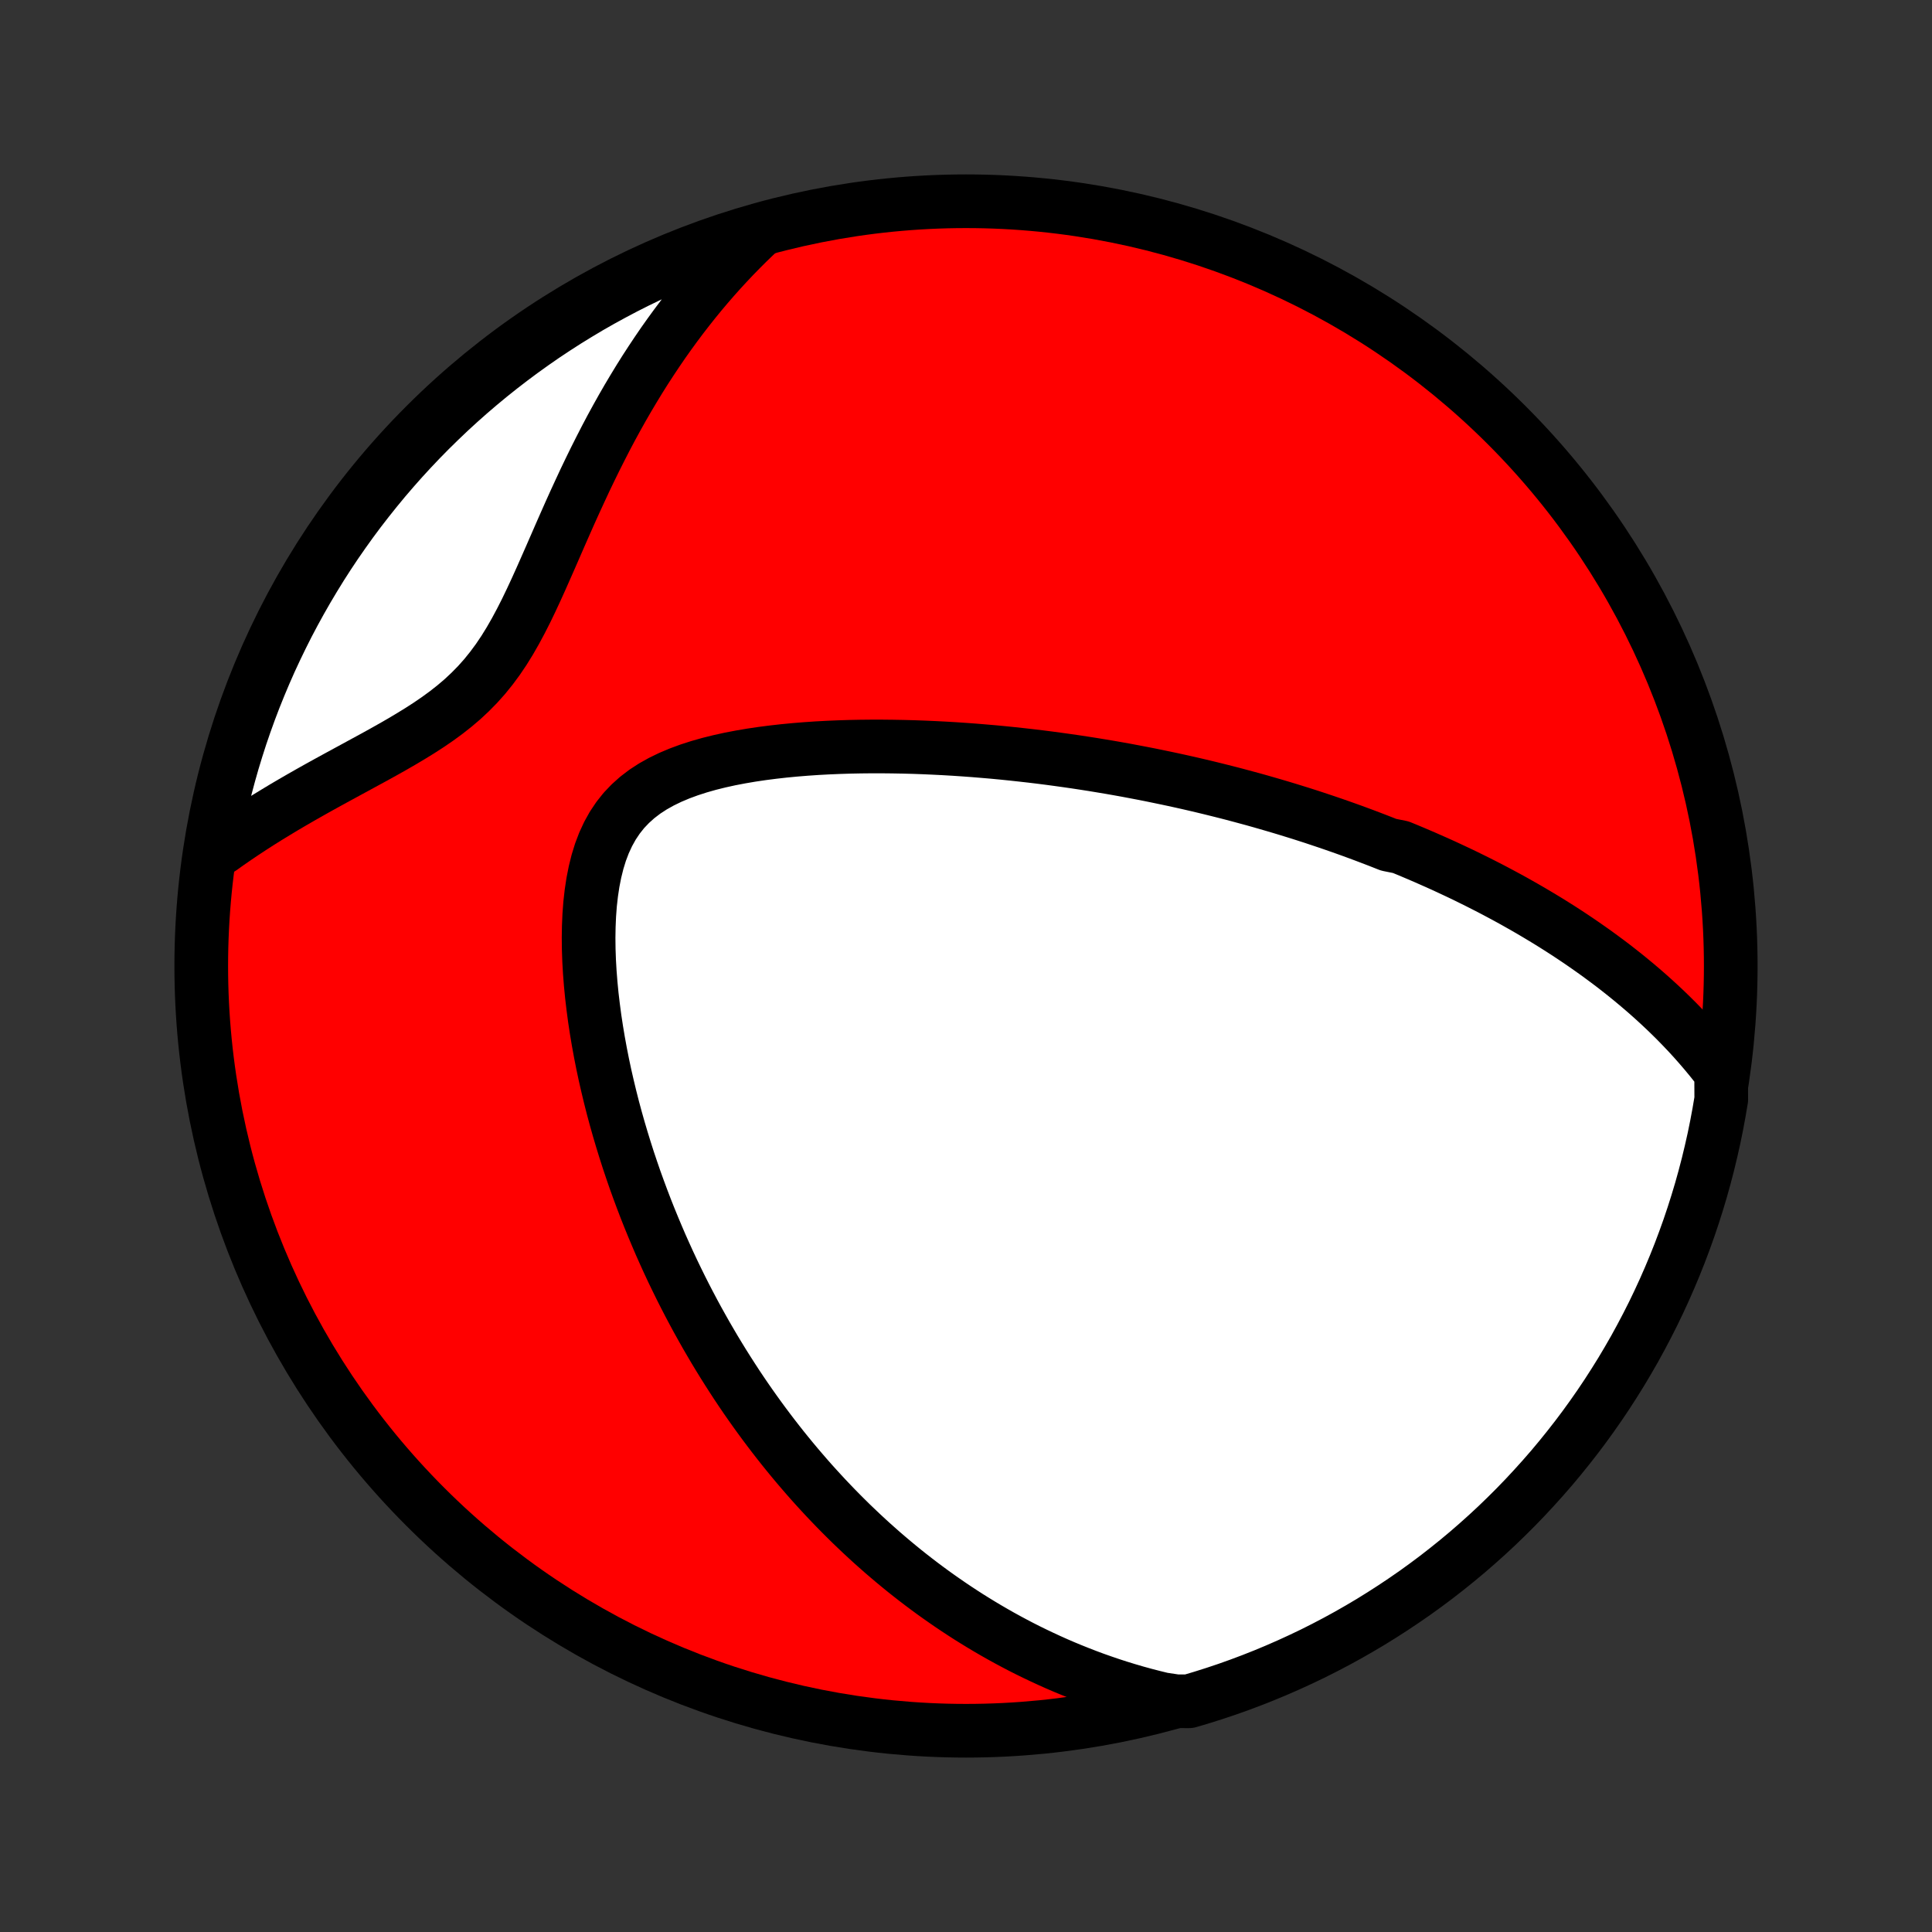 <?xml version="1.0" encoding="utf-8" standalone="no"?>
<!DOCTYPE svg PUBLIC "-//W3C//DTD SVG 1.1//EN"
  "http://www.w3.org/Graphics/SVG/1.1/DTD/svg11.dtd">
<!-- Created with matplotlib (http://matplotlib.org/) -->
<svg height="72pt" version="1.1" viewBox="0 0 72 72" width="72pt" xmlns="http://www.w3.org/2000/svg" xmlns:xlink="http://www.w3.org/1999/xlink">
 <rect x="0" y="0" width="72" height="72" fill="#333333" stroke="none"/>
 <defs>
  <style type="text/css">
*{stroke-linecap:butt;stroke-linejoin:round;}
  </style>
 </defs>
 <g id="figure_1">
  <g id="patch_1">
   <path d="
M0 72
L72 72
L72 0
L0 0
z
" style="fill:none;"/>
  </g>
  <g id="axes_1">
   <g id="PatchCollection_1">
    <defs>
     <path d="
M36 -7.5
C43.558 -7.5 50.808 -10.503 56.153 -15.848
C61.497 -21.192 64.5 -28.442 64.5 -36
C64.5 -43.558 61.497 -50.808 56.153 -56.153
C50.808 -61.497 43.558 -64.5 36 -64.5
C28.442 -64.5 21.192 -61.497 15.848 -56.153
C10.503 -50.808 7.5 -43.558 7.5 -36
C7.5 -28.442 10.503 -21.192 15.848 -15.848
C21.192 -10.503 28.442 -7.5 36 -7.5
z
" id="C0_0_a811fe30f3"/>
     <path d="
M64.142 -32.032
L63.943 -32.291
L63.742 -32.543
L63.538 -32.789
L63.332 -33.029
L63.125 -33.263
L62.916 -33.491
L62.705 -33.713
L62.493 -33.931
L62.28 -34.143
L62.066 -34.35
L61.851 -34.552
L61.635 -34.75
L61.419 -34.943
L61.202 -35.132
L60.985 -35.316
L60.767 -35.497
L60.549 -35.674
L60.331 -35.846
L60.113 -36.016
L59.894 -36.181
L59.675 -36.343
L59.457 -36.502
L59.238 -36.657
L59.019 -36.81
L58.801 -36.959
L58.582 -37.106
L58.363 -37.25
L58.145 -37.391
L57.926 -37.529
L57.708 -37.665
L57.489 -37.798
L57.27 -37.929
L57.052 -38.058
L56.834 -38.184
L56.615 -38.308
L56.397 -38.431
L56.178 -38.551
L55.959 -38.669
L55.741 -38.785
L55.522 -38.9
L55.303 -39.012
L55.084 -39.123
L54.864 -39.232
L54.645 -39.34
L54.425 -39.446
L54.204 -39.55
L53.984 -39.653
L53.763 -39.755
L53.541 -39.855
L53.319 -39.953
L53.097 -40.051
L52.874 -40.147
L52.65 -40.242
L52.426 -40.336
L52.201 -40.428
L51.749 -40.519
L51.522 -40.609
L51.294 -40.698
L51.064 -40.786
L50.834 -40.873
L50.603 -40.959
L50.371 -41.044
L50.137 -41.128
L49.902 -41.211
L49.666 -41.293
L49.429 -41.374
L49.19 -41.454
L48.95 -41.534
L48.709 -41.612
L48.465 -41.69
L48.22 -41.766
L47.974 -41.842
L47.725 -41.917
L47.475 -41.991
L47.223 -42.064
L46.969 -42.137
L46.713 -42.209
L46.454 -42.279
L46.194 -42.349
L45.931 -42.419
L45.666 -42.487
L45.399 -42.554
L45.129 -42.621
L44.856 -42.687
L44.581 -42.752
L44.304 -42.816
L44.023 -42.879
L43.74 -42.941
L43.454 -43.002
L43.165 -43.062
L42.873 -43.122
L42.578 -43.18
L42.279 -43.237
L41.977 -43.294
L41.672 -43.349
L41.364 -43.403
L41.052 -43.455
L40.737 -43.507
L40.418 -43.557
L40.096 -43.606
L39.77 -43.653
L39.44 -43.699
L39.106 -43.744
L38.769 -43.787
L38.428 -43.828
L38.083 -43.867
L37.734 -43.905
L37.382 -43.941
L37.026 -43.975
L36.665 -44.006
L36.301 -44.036
L35.933 -44.063
L35.562 -44.088
L35.187 -44.11
L34.808 -44.129
L34.425 -44.146
L34.039 -44.16
L33.651 -44.17
L33.258 -44.177
L32.863 -44.181
L32.465 -44.181
L32.065 -44.177
L31.663 -44.169
L31.258 -44.156
L30.852 -44.139
L30.445 -44.117
L30.036 -44.089
L29.628 -44.056
L29.22 -44.017
L28.812 -43.971
L28.406 -43.919
L28.002 -43.859
L27.602 -43.791
L27.205 -43.715
L26.814 -43.629
L26.428 -43.533
L26.051 -43.426
L25.682 -43.307
L25.324 -43.175
L24.978 -43.029
L24.646 -42.868
L24.33 -42.691
L24.03 -42.496
L23.75 -42.282
L23.49 -42.049
L23.25 -41.797
L23.033 -41.524
L22.837 -41.231
L22.664 -40.92
L22.511 -40.59
L22.379 -40.243
L22.267 -39.88
L22.174 -39.504
L22.097 -39.116
L22.037 -38.717
L21.991 -38.31
L21.96 -37.895
L21.942 -37.475
L21.935 -37.051
L21.94 -36.623
L21.955 -36.192
L21.98 -35.761
L22.014 -35.329
L22.056 -34.898
L22.107 -34.467
L22.164 -34.038
L22.229 -33.611
L22.3 -33.187
L22.377 -32.766
L22.46 -32.347
L22.548 -31.933
L22.642 -31.523
L22.74 -31.116
L22.842 -30.714
L22.949 -30.317
L23.06 -29.924
L23.175 -29.536
L23.293 -29.153
L23.414 -28.775
L23.539 -28.402
L23.666 -28.034
L23.797 -27.671
L23.93 -27.313
L24.065 -26.96
L24.203 -26.612
L24.343 -26.27
L24.485 -25.932
L24.628 -25.599
L24.774 -25.272
L24.921 -24.949
L25.07 -24.631
L25.221 -24.318
L25.373 -24.009
L25.526 -23.706
L25.681 -23.407
L25.837 -23.112
L25.994 -22.822
L26.153 -22.536
L26.312 -22.254
L26.473 -21.977
L26.634 -21.703
L26.797 -21.434
L26.96 -21.169
L27.125 -20.907
L27.29 -20.65
L27.456 -20.395
L27.623 -20.145
L27.791 -19.898
L27.96 -19.655
L28.13 -19.415
L28.301 -19.178
L28.472 -18.945
L28.645 -18.714
L28.818 -18.487
L28.992 -18.263
L29.167 -18.041
L29.343 -17.823
L29.52 -17.607
L29.698 -17.394
L29.877 -17.184
L30.056 -16.977
L30.237 -16.771
L30.419 -16.569
L30.602 -16.369
L30.786 -16.171
L30.971 -15.976
L31.157 -15.783
L31.345 -15.592
L31.534 -15.403
L31.724 -15.216
L31.916 -15.032
L32.108 -14.85
L32.303 -14.669
L32.498 -14.491
L32.696 -14.315
L32.894 -14.14
L33.095 -13.968
L33.297 -13.797
L33.501 -13.628
L33.706 -13.461
L33.914 -13.296
L34.123 -13.133
L34.335 -12.971
L34.548 -12.812
L34.764 -12.653
L34.982 -12.497
L35.202 -12.343
L35.424 -12.19
L35.649 -12.039
L35.876 -11.89
L36.106 -11.742
L36.339 -11.597
L36.574 -11.453
L36.812 -11.311
L37.053 -11.171
L37.298 -11.032
L37.545 -10.896
L37.795 -10.762
L38.049 -10.629
L38.306 -10.499
L38.567 -10.371
L38.832 -10.245
L39.1 -10.121
L39.372 -9.999
L39.648 -9.88
L39.928 -9.764
L40.213 -9.65
L40.502 -9.538
L40.795 -9.429
L41.093 -9.324
L41.395 -9.221
L41.703 -9.121
L42.016 -9.025
L42.333 -8.932
L42.656 -8.843
L42.985 -8.758
L43.319 -8.676
L43.834 -8.599
L44.311 -8.598
L44.785 -8.739
L45.257 -8.888
L45.726 -9.045
L46.192 -9.211
L46.655 -9.385
L47.115 -9.567
L47.571 -9.757
L48.024 -9.955
L48.473 -10.161
L48.919 -10.374
L49.36 -10.596
L49.797 -10.825
L50.23 -11.062
L50.659 -11.307
L51.084 -11.559
L51.503 -11.819
L51.918 -12.086
L52.328 -12.36
L52.734 -12.641
L53.134 -12.93
L53.529 -13.225
L53.918 -13.528
L54.302 -13.837
L54.681 -14.153
L55.053 -14.476
L55.42 -14.805
L55.782 -15.141
L56.136 -15.483
L56.486 -15.832
L56.828 -16.186
L57.164 -16.547
L57.494 -16.913
L57.818 -17.285
L58.134 -17.663
L58.444 -18.047
L58.748 -18.436
L59.044 -18.83
L59.333 -19.23
L59.615 -19.634
L59.89 -20.044
L60.157 -20.459
L60.418 -20.878
L60.67 -21.302
L60.916 -21.73
L61.153 -22.163
L61.383 -22.6
L61.606 -23.041
L61.82 -23.486
L62.027 -23.935
L62.225 -24.387
L62.416 -24.843
L62.599 -25.303
L62.773 -25.765
L62.94 -26.231
L63.098 -26.7
L63.248 -27.172
L63.39 -27.646
L63.523 -28.123
L63.648 -28.602
L63.764 -29.083
L63.873 -29.567
L63.972 -30.052
L64.063 -30.54
L64.146 -31.029
z
" id="C0_1_f8994064f4"/>
     <path d="
M28.353 -63.433
L28.098 -63.193
L27.844 -62.947
L27.592 -62.695
L27.341 -62.438
L27.093 -62.175
L26.846 -61.907
L26.601 -61.632
L26.358 -61.352
L26.117 -61.066
L25.878 -60.774
L25.641 -60.475
L25.406 -60.171
L25.174 -59.861
L24.943 -59.544
L24.715 -59.222
L24.49 -58.893
L24.267 -58.558
L24.046 -58.218
L23.828 -57.871
L23.613 -57.518
L23.4 -57.16
L23.19 -56.796
L22.983 -56.426
L22.779 -56.052
L22.578 -55.672
L22.38 -55.286
L22.184 -54.897
L21.991 -54.503
L21.8 -54.105
L21.613 -53.703
L21.427 -53.299
L21.243 -52.892
L21.062 -52.483
L20.881 -52.072
L20.702 -51.661
L20.523 -51.251
L20.343 -50.842
L20.163 -50.435
L19.981 -50.032
L19.796 -49.634
L19.607 -49.242
L19.412 -48.858
L19.211 -48.483
L19.002 -48.118
L18.784 -47.765
L18.555 -47.425
L18.315 -47.1
L18.063 -46.788
L17.799 -46.492
L17.522 -46.21
L17.234 -45.941
L16.934 -45.686
L16.625 -45.443
L16.306 -45.21
L15.98 -44.987
L15.647 -44.772
L15.309 -44.564
L14.968 -44.361
L14.624 -44.163
L14.279 -43.969
L13.933 -43.778
L13.587 -43.59
L13.242 -43.402
L12.899 -43.216
L12.559 -43.031
L12.221 -42.846
L11.886 -42.661
L11.556 -42.476
L11.229 -42.29
L10.907 -42.104
L10.589 -41.917
L10.277 -41.729
L9.969 -41.541
L9.666 -41.351
L9.369 -41.16
L9.077 -40.968
L8.791 -40.775
L8.51 -40.581
L8.235 -40.385
L7.891 -40.188
L7.977 -40.702
L8.072 -41.192
L8.175 -41.68
L8.287 -42.167
L8.407 -42.651
L8.536 -43.134
L8.673 -43.615
L8.819 -44.093
L8.972 -44.569
L9.134 -45.041
L9.304 -45.512
L9.482 -45.979
L9.669 -46.444
L9.863 -46.905
L10.065 -47.363
L10.276 -47.817
L10.494 -48.268
L10.719 -48.715
L10.953 -49.158
L11.194 -49.597
L11.443 -50.033
L11.699 -50.463
L11.962 -50.89
L12.233 -51.312
L12.511 -51.729
L12.797 -52.141
L13.089 -52.549
L13.388 -52.951
L13.695 -53.348
L14.008 -53.74
L14.327 -54.127
L14.654 -54.508
L14.986 -54.883
L15.326 -55.253
L15.671 -55.617
L16.023 -55.975
L16.381 -56.326
L16.744 -56.672
L17.114 -57.011
L17.489 -57.344
L17.87 -57.67
L18.257 -57.99
L18.649 -58.303
L19.046 -58.609
L19.449 -58.909
L19.856 -59.201
L20.268 -59.487
L20.686 -59.765
L21.107 -60.036
L21.534 -60.299
L21.964 -60.556
L22.399 -60.804
L22.839 -61.045
L23.282 -61.279
L23.729 -61.505
L24.18 -61.723
L24.634 -61.933
L25.092 -62.136
L25.553 -62.33
L26.017 -62.516
L26.485 -62.694
L26.955 -62.865
L27.428 -63.027
z
" id="C0_2_3b6ee1b07c"/>
    </defs>
    <g clip-path="url(#p1bffca34e9)">
     <use style="fill:#ff0000;stroke:#000000;stroke-width:2.0;" x="0.0" xlink:href="#C0_0_a811fe30f3" y="72.0"/>
    </g>
    <g clip-path="url(#p1bffca34e9)">
     <use style="fill:#ffffff;stroke:#000000;stroke-width:2.0;" x="0.0" xlink:href="#C0_1_f8994064f4" y="72.0"/>
    </g>
    <g clip-path="url(#p1bffca34e9)">
     <use style="fill:#ffffff;stroke:#000000;stroke-width:2.0;" x="0.0" xlink:href="#C0_2_3b6ee1b07c" y="72.0"/>
    </g>
   </g>
  </g>
 </g>
 <defs>
  <clipPath id="p1bffca34e9">
   <rect height="72.0" width="72.0" x="0.0" y="0.0"/>
  </clipPath>
 </defs>
</svg>
